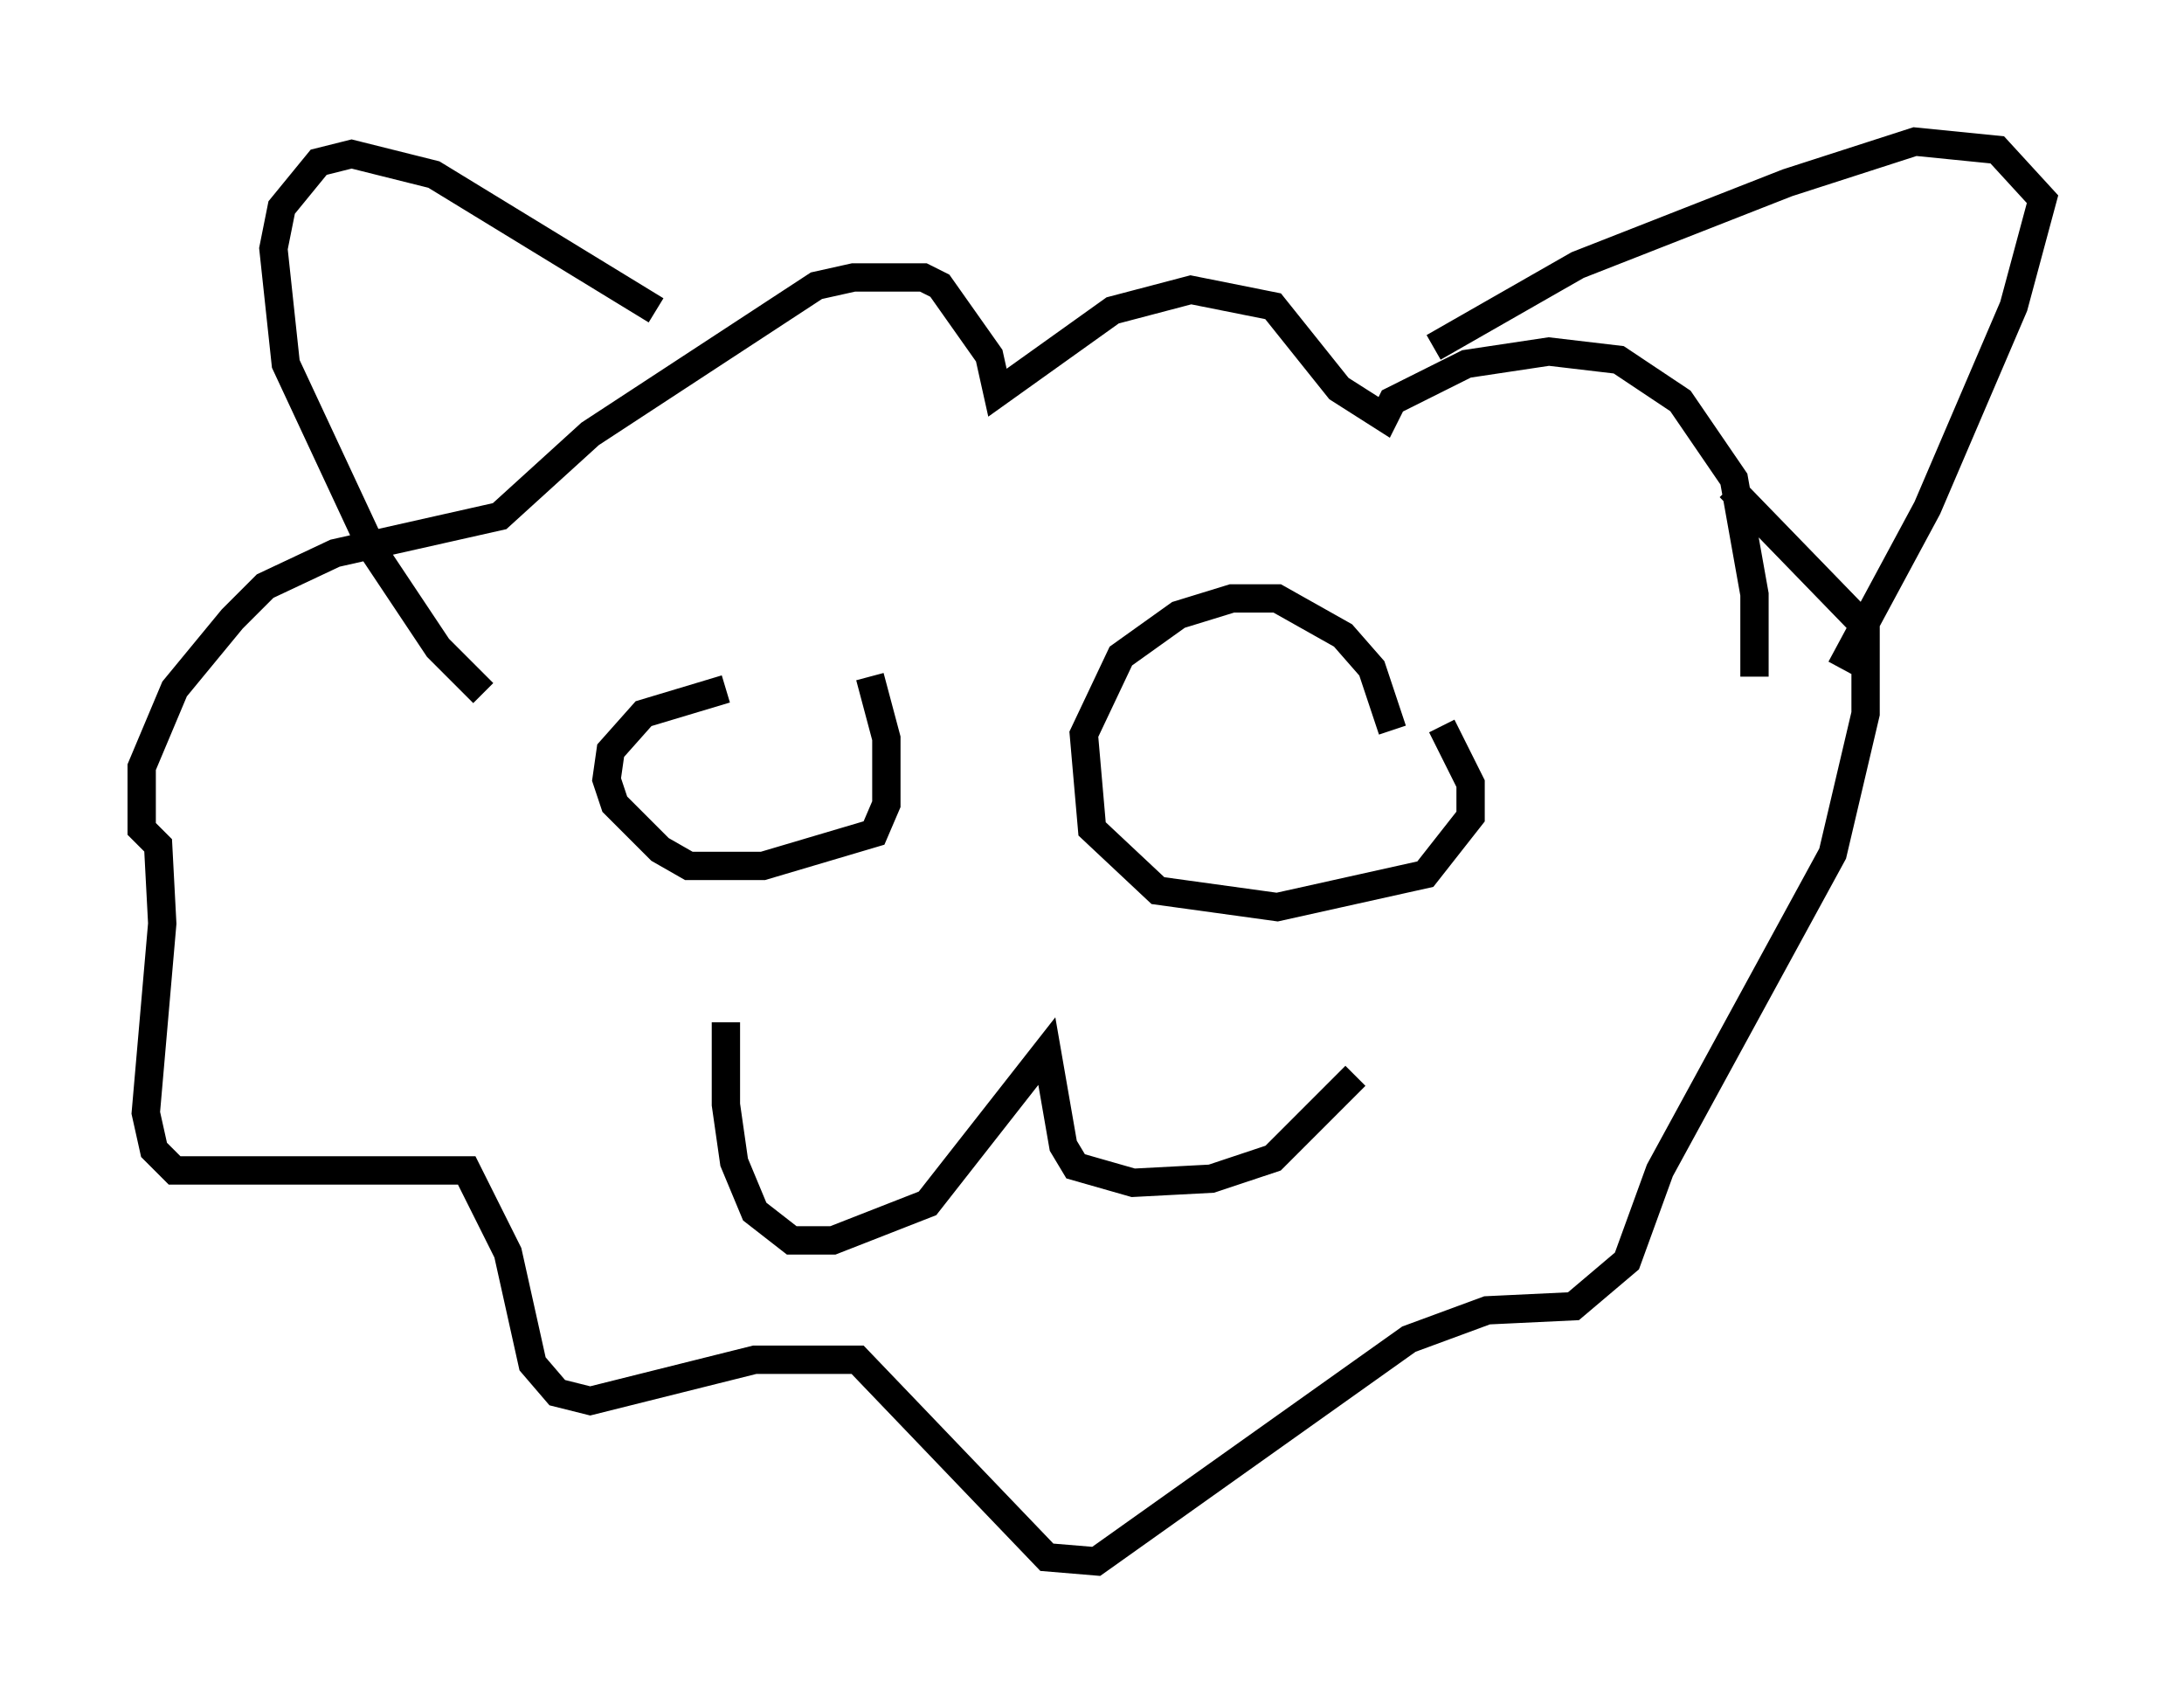 <?xml version="1.0" encoding="utf-8" ?>
<svg baseProfile="full" height="60.112" version="1.1" width="77.106" xmlns="http://www.w3.org/2000/svg" xmlns:ev="http://www.w3.org/2001/xml-events" xmlns:xlink="http://www.w3.org/1999/xlink"><defs /><rect fill="white" height="60.112" width="77.106" x="0" y="0" /><path d="M30.419, 24.318 m-4.793, 0.0 l-2.905, 0.872 -1.162, 1.307 l-0.145, 1.017 0.291, 0.872 l1.598, 1.598 1.017, 0.581 l2.615, 0.0 3.922, -1.162 l0.436, -1.017 0.0, -2.324 l-0.581, -2.179 m18.447, 1.888 l-0.726, -2.179 -1.017, -1.162 l-2.324, -1.307 -1.598, 0.0 l-1.888, 0.581 -2.034, 1.453 l-1.307, 2.76 0.291, 3.341 l2.324, 2.179 4.212, 0.581 l5.229, -1.162 1.598, -2.034 l0.0, -1.162 -1.017, -2.034 m-25.274, 10.458 l0.0, 2.905 0.291, 2.034 l0.726, 1.743 1.307, 1.017 l1.453, 0.0 3.341, -1.307 l4.212, -5.374 0.581, 3.341 l0.436, 0.726 2.034, 0.581 l2.76, -0.145 2.179, -0.726 l2.905, -2.905 m14.089, -14.089 l0.0, -2.905 -0.726, -4.067 l-1.888, -2.76 -2.179, -1.453 l-2.469, -0.291 -2.905, 0.436 l-2.615, 1.307 -0.291, 0.581 l-1.598, -1.017 -2.324, -2.905 l-2.905, -0.581 -2.76, 0.726 l-4.067, 2.905 -0.291, -1.307 l-1.743, -2.469 -0.581, -0.291 l-2.469, 0.0 -1.307, 0.291 l-7.989, 5.229 -3.196, 2.905 l-5.81, 1.307 -2.469, 1.162 l-1.162, 1.162 -2.034, 2.469 l-1.162, 2.76 0.0, 2.179 l0.581, 0.581 0.145, 2.76 l-0.581, 6.682 0.291, 1.307 l0.726, 0.726 10.313, 0.0 l1.453, 2.905 0.872, 3.922 l0.872, 1.017 1.162, 0.291 l5.81, -1.453 3.631, 0.0 l6.682, 6.972 1.743, 0.145 l11.039, -7.844 2.76, -1.017 l3.05, -0.145 1.888, -1.598 l1.162, -3.196 6.101, -11.184 l1.162, -4.939 0.0, -3.05 l-4.793, -4.939 m-10.458, -4.939 l5.084, -2.905 7.408, -2.905 l4.503, -1.453 2.905, 0.291 l1.598, 1.743 -1.017, 3.777 l-3.05, 7.117 -3.05, 5.665 m-41.832, -12.637 l-7.844, -4.793 -2.905, -0.726 l-1.162, 0.291 -1.307, 1.598 l-0.291, 1.453 0.436, 4.067 l3.05, 6.536 2.324, 3.486 l1.598, 1.598 " fill="none" stroke="black" stroke-width="1" /></svg>